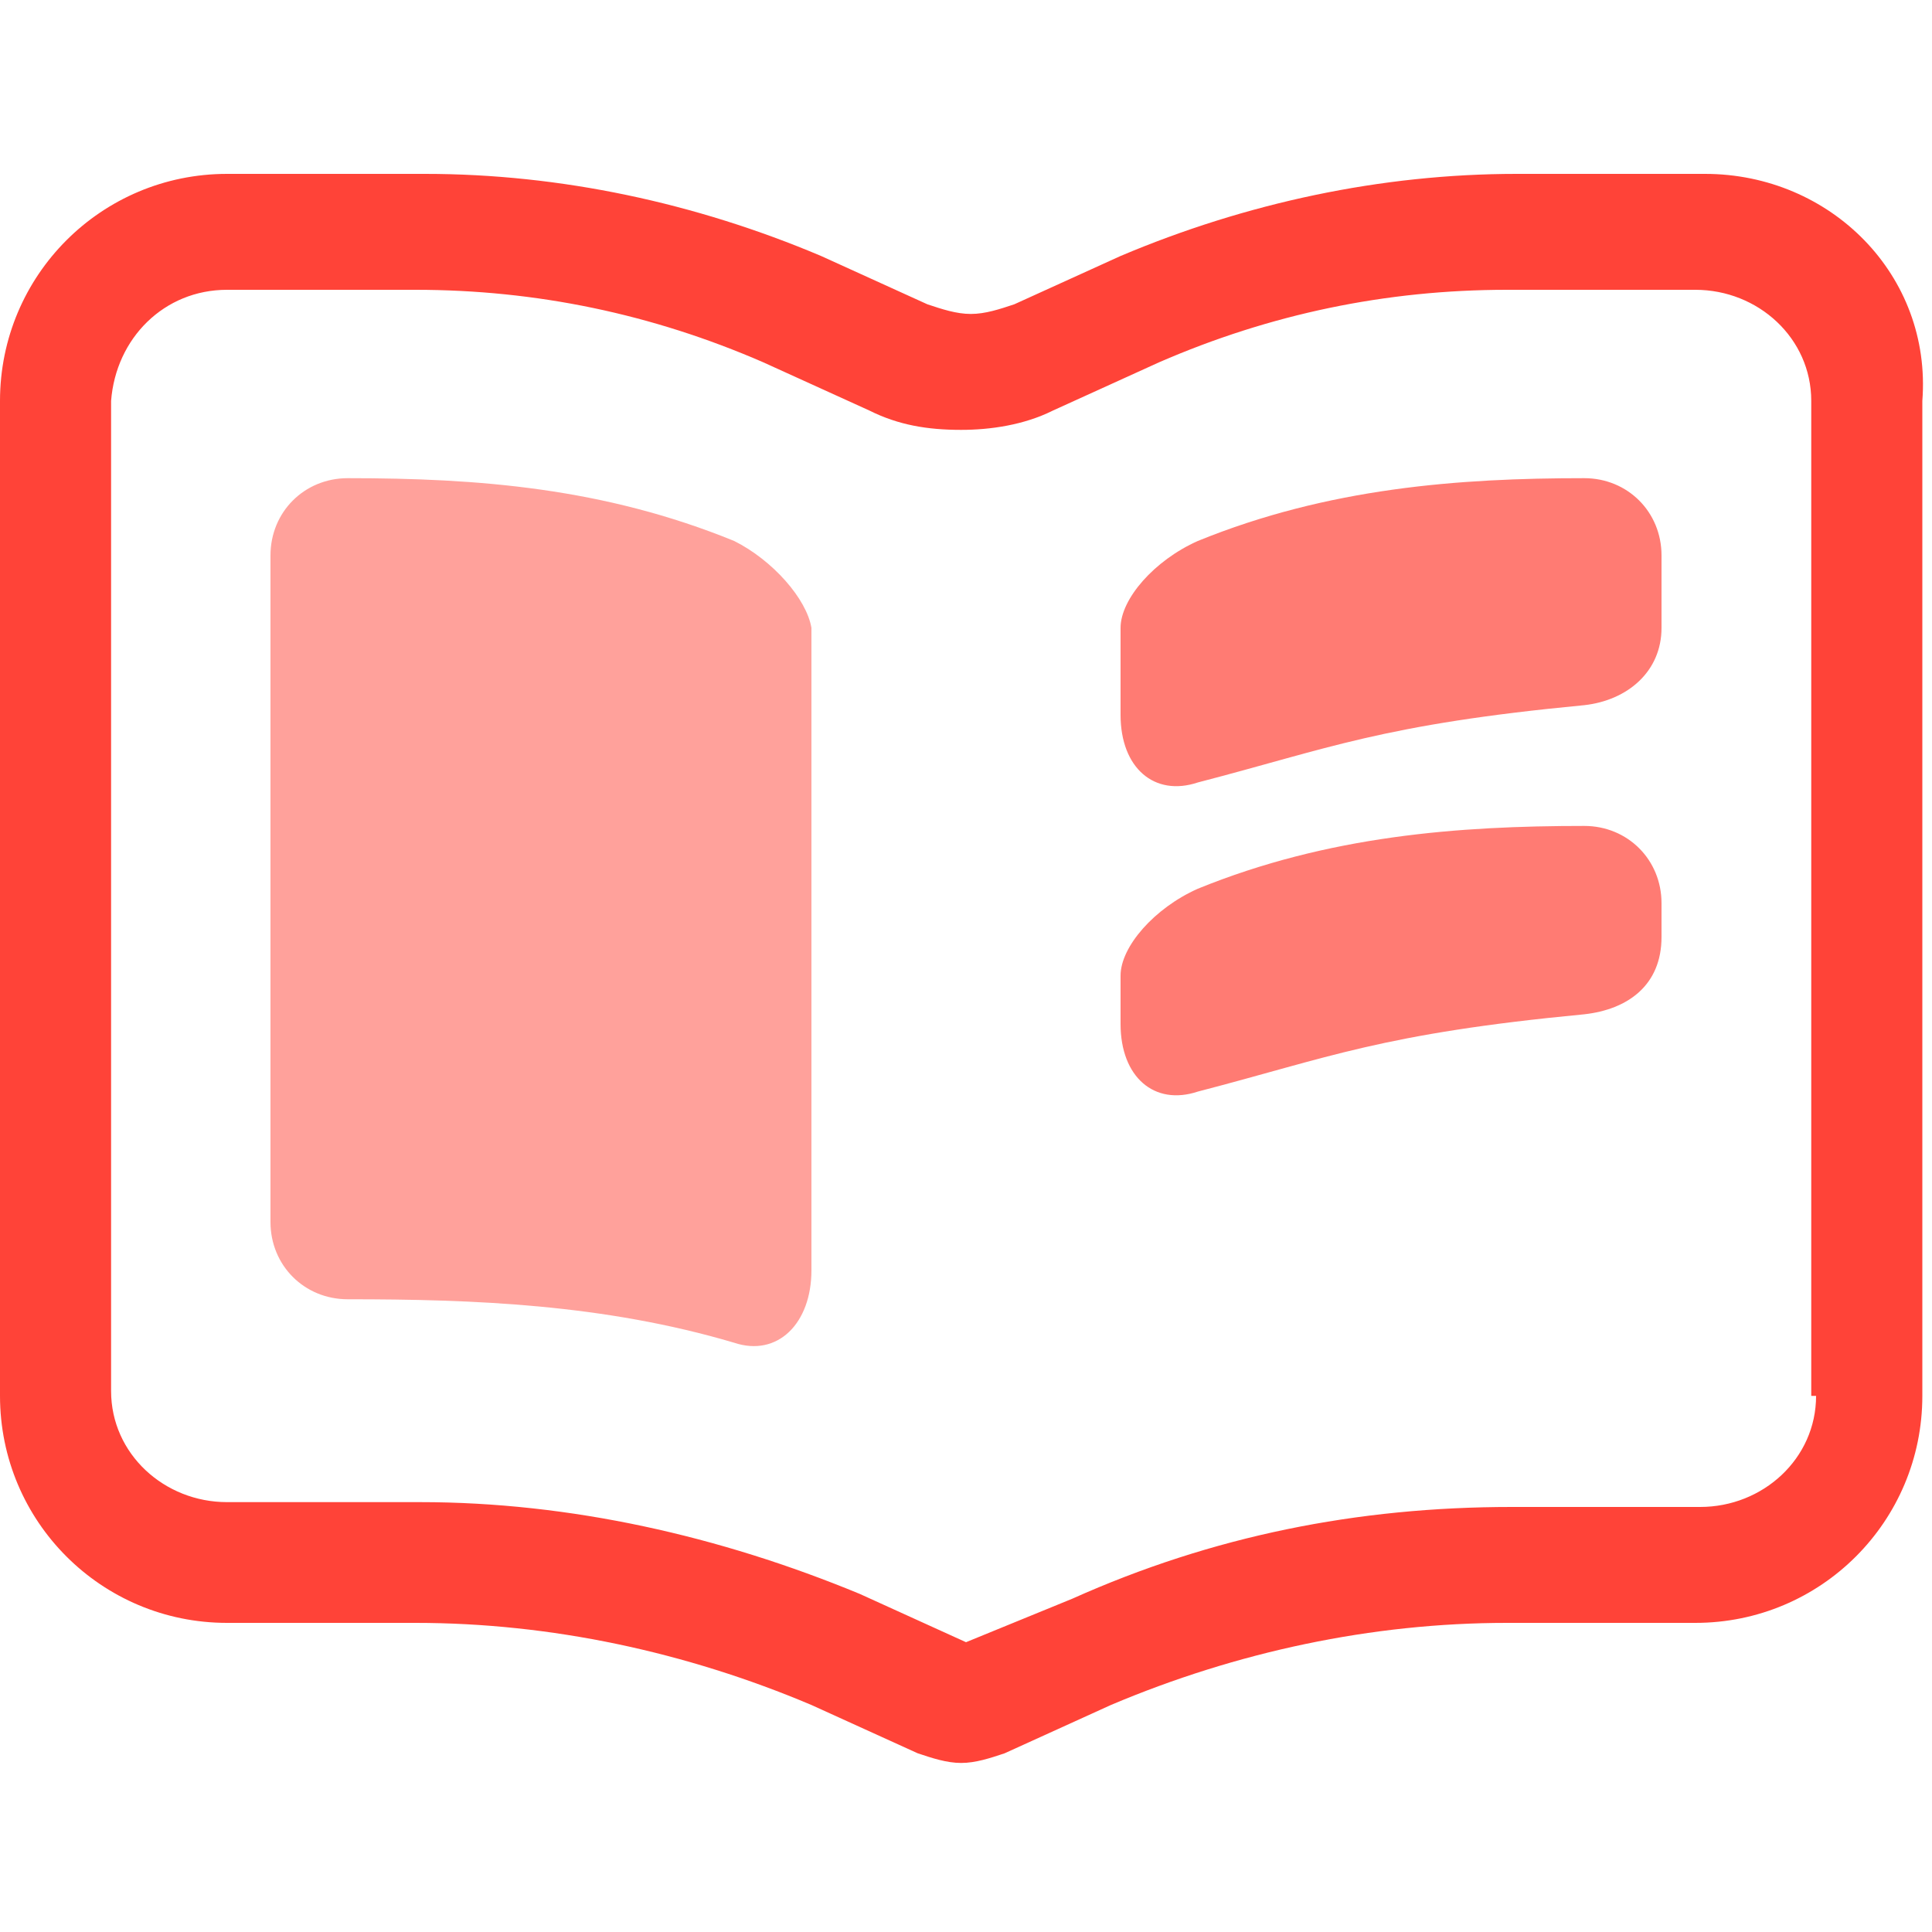 <?xml version="1.0" encoding="utf-8"?>
<!-- Generator: Adobe Illustrator 23.0.1, SVG Export Plug-In . SVG Version: 6.00 Build 0)  -->
<svg version="1.1" id="图层_1" xmlns="http://www.w3.org/2000/svg" xmlns:xlink="http://www.w3.org/1999/xlink" x="0px" y="0px"
	 viewBox="0 0 40 40" style="enable-background:new 0 0 40 40;" xml:space="preserve">
<style type="text/css">
	.st0{fill:#FF4338;}
	.st1{opacity:0.7;}
	.st2{opacity:0.5;}
</style>
<g>
	<g>
		<path class="st0" d="M35.3,3.6h-3.9c-2.8,0-5.6,0.6-8.2,1.7l-2.2,1c-0.3,0.1-0.6,0.2-0.9,0.2c-0.3,0-0.6-0.1-0.9-0.2l-2.2-1
			c-2.6-1.1-5.4-1.7-8.2-1.7H4.7C2.1,3.6,0,5.7,0,8.3v20.6c0,2.6,2.1,4.7,4.7,4.7h3.9c2.8,0,5.6,0.6,8.2,1.7l2.2,1
			c0.3,0.1,0.6,0.2,0.9,0.2c0.3,0,0.6-0.1,0.9-0.2l2.2-1c2.6-1.1,5.4-1.7,8.2-1.7h3.9c2.6,0,4.7-2.1,4.7-4.7V8.3
			C40,5.7,37.9,3.6,35.3,3.6z M37.6,28.9c0,1.3-1.1,2.3-2.4,2.3h-3.9c-3.2,0-6.2,0.6-9.1,1.9L20,34l-2.2-1c-2.9-1.2-6-1.9-9.1-1.9
			H4.7c-1.3,0-2.4-1-2.4-2.3V8.3C2.4,7,3.4,6,4.7,6h3.9c2.5,0,4.9,0.5,7.2,1.5l2.2,1c0.6,0.3,1.2,0.4,1.9,0.4c0.6,0,1.3-0.1,1.9-0.4
			l2.2-1c2.3-1,4.7-1.5,7.2-1.5h3.9c1.3,0,2.4,1,2.4,2.3V28.9z"/>
	</g>
	<g class="st1">
		<path class="st0" d="M32.8,17.1c-2.6,0-5.3,0.2-8,1.3c-0.9,0.4-1.6,1.2-1.6,1.8c0,0.4,0,0.8,0,1c0,1.1,0.7,1.7,1.6,1.4
			c2.7-0.7,3.8-1.2,8-1.6c0.9-0.1,1.6-0.6,1.6-1.6v-0.7C34.4,17.8,33.7,17.1,32.8,17.1z"/>
	</g>
	<g class="st2">
		<path class="st0" d="M15.2,11.2L15.2,11.2c-2.7-1.1-5.3-1.3-8-1.3c-0.9,0-1.6,0.7-1.6,1.6v13.8c0,0.9,0.7,1.6,1.6,1.6
			c2.6,0,5.3,0.1,8,0.9c0.9,0.3,1.6-0.4,1.6-1.5c0-0.6,0-12.8,0-13.3C16.7,12.4,16,11.6,15.2,11.2z"/>
	</g>
	<g class="st1">
		<path class="st0" d="M32.8,9.9c-2.6,0-5.3,0.2-8,1.3c-0.9,0.4-1.6,1.2-1.6,1.8c0,0.4,0,1.2,0,1.8c0,1.1,0.7,1.7,1.6,1.4
			c2.7-0.7,3.8-1.2,8-1.6c0.9-0.1,1.6-0.7,1.6-1.6v-1.5C34.4,10.6,33.7,9.9,32.8,9.9z"/>
	</g>
</g>
</svg>
